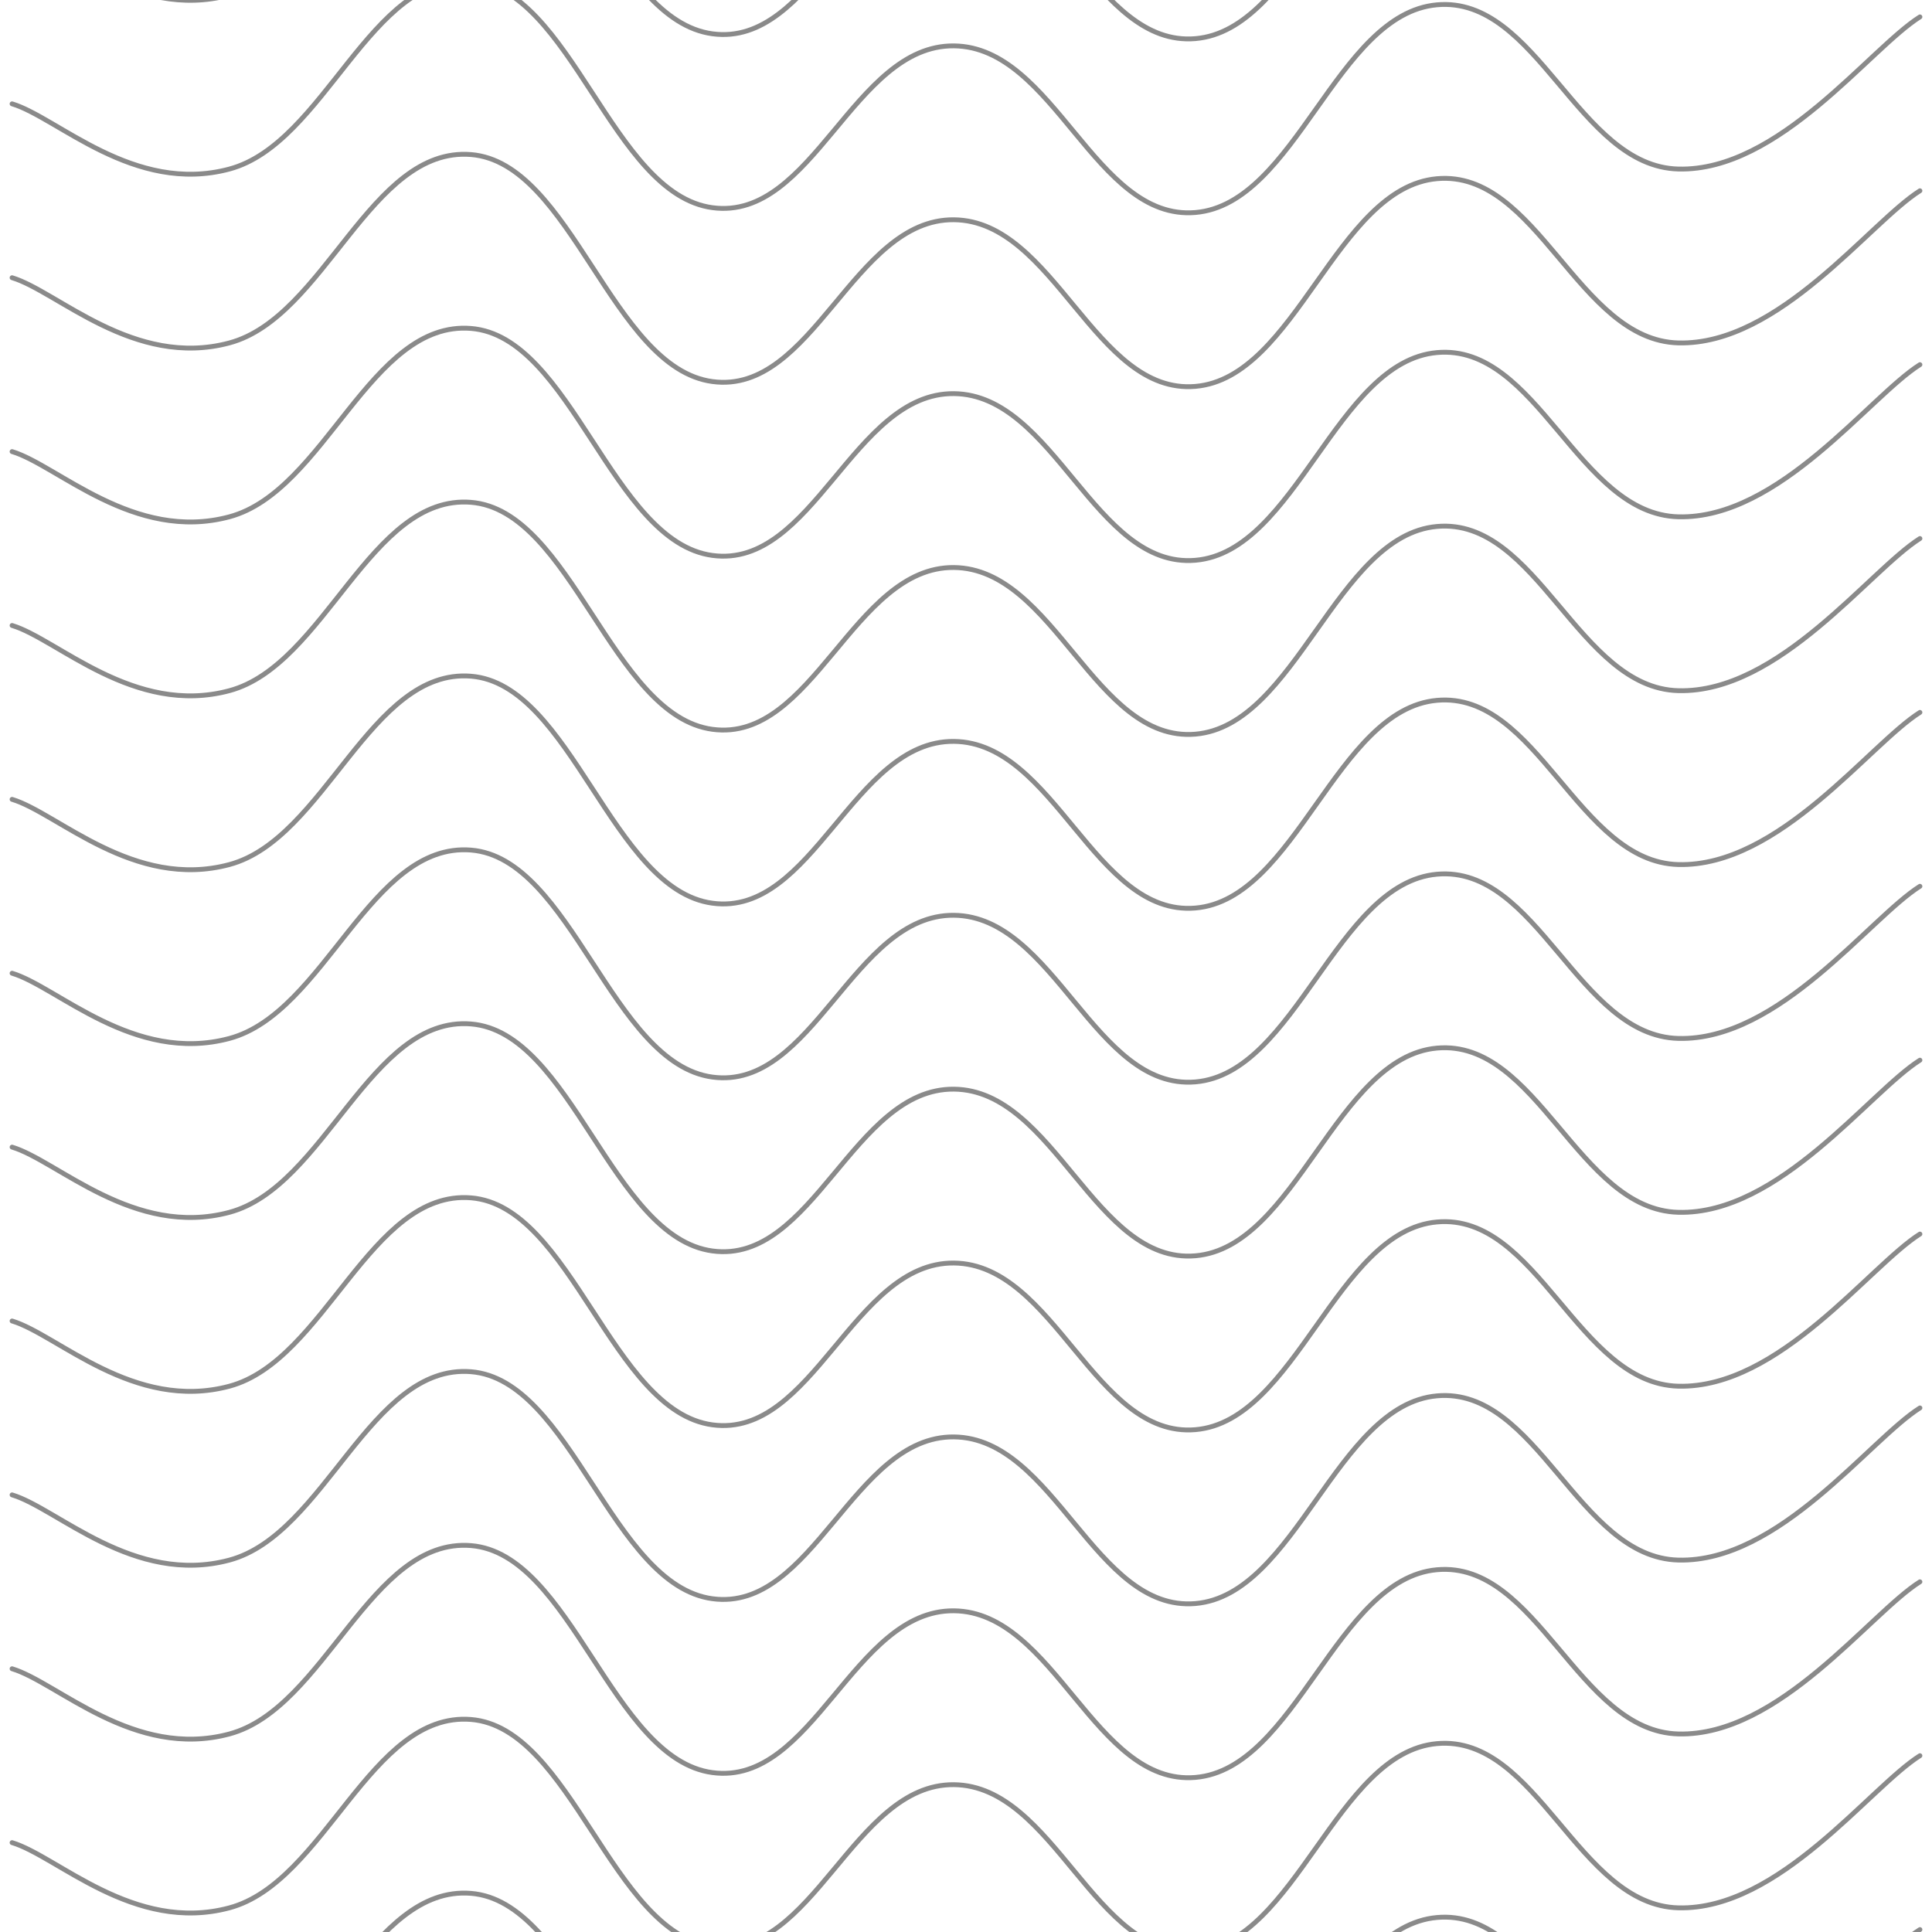 <svg xmlns="http://www.w3.org/2000/svg" version="1.1" xmlns:xlink="http://www.w3.org/1999/xlink" xmlns:svgjs="http://svgjs.dev/svgjs" viewBox="0 0 800 800" opacity="0.46"><g stroke-width="2" stroke="hsla(0, 0%, 100%, 1.00)" fill="none" stroke-linecap="round" transform="matrix(1,0,0,1,-5,-2343.006)"><path d="M10,10C28.75,15.625,60.417,47.625,100,37C139.583,26.375,158.333,-44.333,200,-41C241.667,-37.667,258.333,47.375,300,53C341.667,58.625,358.333,-14.417,400,-14C441.667,-13.583,458.333,58.542,500,55C541.667,51.458,558.333,-27.25,600,-31C641.667,-34.75,658.333,35.958,700,37C741.667,38.042,779.167,-12.875,800,-26"></path><path d="M10,10C28.75,15.625,60.417,47.625,100,37C139.583,26.375,158.333,-44.333,200,-41C241.667,-37.667,258.333,47.375,300,53C341.667,58.625,358.333,-14.417,400,-14C441.667,-13.583,458.333,58.542,500,55C541.667,51.458,558.333,-27.25,600,-31C641.667,-34.75,658.333,35.958,700,37C741.667,38.042,779.167,-12.875,800,-26" transform="matrix(1,0,0,1,0,5472)"></path><path d="M10,10C28.75,15.625,60.417,47.625,100,37C139.583,26.375,158.333,-44.333,200,-41C241.667,-37.667,258.333,47.375,300,53C341.667,58.625,358.333,-14.417,400,-14C441.667,-13.583,458.333,58.542,500,55C541.667,51.458,558.333,-27.25,600,-31C641.667,-34.75,658.333,35.958,700,37C741.667,38.042,779.167,-12.875,800,-26" transform="matrix(1,0,0,1,0,5400)"></path><path d="M10,10C28.75,15.625,60.417,47.625,100,37C139.583,26.375,158.333,-44.333,200,-41C241.667,-37.667,258.333,47.375,300,53C341.667,58.625,358.333,-14.417,400,-14C441.667,-13.583,458.333,58.542,500,55C541.667,51.458,558.333,-27.25,600,-31C641.667,-34.75,658.333,35.958,700,37C741.667,38.042,779.167,-12.875,800,-26" transform="matrix(1,0,0,1,0,5328)"></path><path d="M10,10C28.75,15.625,60.417,47.625,100,37C139.583,26.375,158.333,-44.333,200,-41C241.667,-37.667,258.333,47.375,300,53C341.667,58.625,358.333,-14.417,400,-14C441.667,-13.583,458.333,58.542,500,55C541.667,51.458,558.333,-27.25,600,-31C641.667,-34.75,658.333,35.958,700,37C741.667,38.042,779.167,-12.875,800,-26" transform="matrix(1,0,0,1,0,5256)"></path><path d="M10,10C28.75,15.625,60.417,47.625,100,37C139.583,26.375,158.333,-44.333,200,-41C241.667,-37.667,258.333,47.375,300,53C341.667,58.625,358.333,-14.417,400,-14C441.667,-13.583,458.333,58.542,500,55C541.667,51.458,558.333,-27.25,600,-31C641.667,-34.75,658.333,35.958,700,37C741.667,38.042,779.167,-12.875,800,-26" transform="matrix(1,0,0,1,0,5184)"></path><path d="M10,10C28.75,15.625,60.417,47.625,100,37C139.583,26.375,158.333,-44.333,200,-41C241.667,-37.667,258.333,47.375,300,53C341.667,58.625,358.333,-14.417,400,-14C441.667,-13.583,458.333,58.542,500,55C541.667,51.458,558.333,-27.25,600,-31C641.667,-34.75,658.333,35.958,700,37C741.667,38.042,779.167,-12.875,800,-26" transform="matrix(1,0,0,1,0,5112)"></path><path d="M10,10C28.75,15.625,60.417,47.625,100,37C139.583,26.375,158.333,-44.333,200,-41C241.667,-37.667,258.333,47.375,300,53C341.667,58.625,358.333,-14.417,400,-14C441.667,-13.583,458.333,58.542,500,55C541.667,51.458,558.333,-27.25,600,-31C641.667,-34.75,658.333,35.958,700,37C741.667,38.042,779.167,-12.875,800,-26" transform="matrix(1,0,0,1,0,5040)"></path><path d="M10,10C28.75,15.625,60.417,47.625,100,37C139.583,26.375,158.333,-44.333,200,-41C241.667,-37.667,258.333,47.375,300,53C341.667,58.625,358.333,-14.417,400,-14C441.667,-13.583,458.333,58.542,500,55C541.667,51.458,558.333,-27.25,600,-31C641.667,-34.75,658.333,35.958,700,37C741.667,38.042,779.167,-12.875,800,-26" transform="matrix(1,0,0,1,0,4968)"></path><path d="M10,10C28.75,15.625,60.417,47.625,100,37C139.583,26.375,158.333,-44.333,200,-41C241.667,-37.667,258.333,47.375,300,53C341.667,58.625,358.333,-14.417,400,-14C441.667,-13.583,458.333,58.542,500,55C541.667,51.458,558.333,-27.25,600,-31C641.667,-34.75,658.333,35.958,700,37C741.667,38.042,779.167,-12.875,800,-26" transform="matrix(1,0,0,1,0,4896)"></path><path d="M10,10C28.75,15.625,60.417,47.625,100,37C139.583,26.375,158.333,-44.333,200,-41C241.667,-37.667,258.333,47.375,300,53C341.667,58.625,358.333,-14.417,400,-14C441.667,-13.583,458.333,58.542,500,55C541.667,51.458,558.333,-27.25,600,-31C641.667,-34.75,658.333,35.958,700,37C741.667,38.042,779.167,-12.875,800,-26" transform="matrix(1,0,0,1,0,4824)"></path><path d="M10,10C28.75,15.625,60.417,47.625,100,37C139.583,26.375,158.333,-44.333,200,-41C241.667,-37.667,258.333,47.375,300,53C341.667,58.625,358.333,-14.417,400,-14C441.667,-13.583,458.333,58.542,500,55C541.667,51.458,558.333,-27.25,600,-31C641.667,-34.75,658.333,35.958,700,37C741.667,38.042,779.167,-12.875,800,-26" transform="matrix(1,0,0,1,0,4752)"></path><path d="M10,10C28.75,15.625,60.417,47.625,100,37C139.583,26.375,158.333,-44.333,200,-41C241.667,-37.667,258.333,47.375,300,53C341.667,58.625,358.333,-14.417,400,-14C441.667,-13.583,458.333,58.542,500,55C541.667,51.458,558.333,-27.25,600,-31C641.667,-34.75,658.333,35.958,700,37C741.667,38.042,779.167,-12.875,800,-26" transform="matrix(1,0,0,1,0,4680)"></path><path d="M10,10C28.75,15.625,60.417,47.625,100,37C139.583,26.375,158.333,-44.333,200,-41C241.667,-37.667,258.333,47.375,300,53C341.667,58.625,358.333,-14.417,400,-14C441.667,-13.583,458.333,58.542,500,55C541.667,51.458,558.333,-27.25,600,-31C641.667,-34.75,658.333,35.958,700,37C741.667,38.042,779.167,-12.875,800,-26" transform="matrix(1,0,0,1,0,4608)"></path><path d="M10,10C28.75,15.625,60.417,47.625,100,37C139.583,26.375,158.333,-44.333,200,-41C241.667,-37.667,258.333,47.375,300,53C341.667,58.625,358.333,-14.417,400,-14C441.667,-13.583,458.333,58.542,500,55C541.667,51.458,558.333,-27.25,600,-31C641.667,-34.75,658.333,35.958,700,37C741.667,38.042,779.167,-12.875,800,-26" transform="matrix(1,0,0,1,0,4536)"></path><path d="M10,10C28.75,15.625,60.417,47.625,100,37C139.583,26.375,158.333,-44.333,200,-41C241.667,-37.667,258.333,47.375,300,53C341.667,58.625,358.333,-14.417,400,-14C441.667,-13.583,458.333,58.542,500,55C541.667,51.458,558.333,-27.25,600,-31C641.667,-34.75,658.333,35.958,700,37C741.667,38.042,779.167,-12.875,800,-26" transform="matrix(1,0,0,1,0,4464)"></path><path d="M10,10C28.75,15.625,60.417,47.625,100,37C139.583,26.375,158.333,-44.333,200,-41C241.667,-37.667,258.333,47.375,300,53C341.667,58.625,358.333,-14.417,400,-14C441.667,-13.583,458.333,58.542,500,55C541.667,51.458,558.333,-27.25,600,-31C641.667,-34.75,658.333,35.958,700,37C741.667,38.042,779.167,-12.875,800,-26" transform="matrix(1,0,0,1,0,4392)"></path><path d="M10,10C28.75,15.625,60.417,47.625,100,37C139.583,26.375,158.333,-44.333,200,-41C241.667,-37.667,258.333,47.375,300,53C341.667,58.625,358.333,-14.417,400,-14C441.667,-13.583,458.333,58.542,500,55C541.667,51.458,558.333,-27.25,600,-31C641.667,-34.75,658.333,35.958,700,37C741.667,38.042,779.167,-12.875,800,-26" transform="matrix(1,0,0,1,0,4320)"></path><path d="M10,10C28.75,15.625,60.417,47.625,100,37C139.583,26.375,158.333,-44.333,200,-41C241.667,-37.667,258.333,47.375,300,53C341.667,58.625,358.333,-14.417,400,-14C441.667,-13.583,458.333,58.542,500,55C541.667,51.458,558.333,-27.25,600,-31C641.667,-34.75,658.333,35.958,700,37C741.667,38.042,779.167,-12.875,800,-26" transform="matrix(1,0,0,1,0,4248)"></path><path d="M10,10C28.75,15.625,60.417,47.625,100,37C139.583,26.375,158.333,-44.333,200,-41C241.667,-37.667,258.333,47.375,300,53C341.667,58.625,358.333,-14.417,400,-14C441.667,-13.583,458.333,58.542,500,55C541.667,51.458,558.333,-27.25,600,-31C641.667,-34.75,658.333,35.958,700,37C741.667,38.042,779.167,-12.875,800,-26" transform="matrix(1,0,0,1,0,4176)"></path><path d="M10,10C28.75,15.625,60.417,47.625,100,37C139.583,26.375,158.333,-44.333,200,-41C241.667,-37.667,258.333,47.375,300,53C341.667,58.625,358.333,-14.417,400,-14C441.667,-13.583,458.333,58.542,500,55C541.667,51.458,558.333,-27.25,600,-31C641.667,-34.75,658.333,35.958,700,37C741.667,38.042,779.167,-12.875,800,-26" transform="matrix(1,0,0,1,0,4104)"></path><path d="M10,10C28.75,15.625,60.417,47.625,100,37C139.583,26.375,158.333,-44.333,200,-41C241.667,-37.667,258.333,47.375,300,53C341.667,58.625,358.333,-14.417,400,-14C441.667,-13.583,458.333,58.542,500,55C541.667,51.458,558.333,-27.25,600,-31C641.667,-34.75,658.333,35.958,700,37C741.667,38.042,779.167,-12.875,800,-26" transform="matrix(1,0,0,1,0,4032)"></path><path d="M10,10C28.75,15.625,60.417,47.625,100,37C139.583,26.375,158.333,-44.333,200,-41C241.667,-37.667,258.333,47.375,300,53C341.667,58.625,358.333,-14.417,400,-14C441.667,-13.583,458.333,58.542,500,55C541.667,51.458,558.333,-27.25,600,-31C641.667,-34.75,658.333,35.958,700,37C741.667,38.042,779.167,-12.875,800,-26" transform="matrix(1,0,0,1,0,3960)"></path><path d="M10,10C28.75,15.625,60.417,47.625,100,37C139.583,26.375,158.333,-44.333,200,-41C241.667,-37.667,258.333,47.375,300,53C341.667,58.625,358.333,-14.417,400,-14C441.667,-13.583,458.333,58.542,500,55C541.667,51.458,558.333,-27.25,600,-31C641.667,-34.75,658.333,35.958,700,37C741.667,38.042,779.167,-12.875,800,-26" transform="matrix(1,0,0,1,0,3888)"></path><path d="M10,10C28.75,15.625,60.417,47.625,100,37C139.583,26.375,158.333,-44.333,200,-41C241.667,-37.667,258.333,47.375,300,53C341.667,58.625,358.333,-14.417,400,-14C441.667,-13.583,458.333,58.542,500,55C541.667,51.458,558.333,-27.25,600,-31C641.667,-34.75,658.333,35.958,700,37C741.667,38.042,779.167,-12.875,800,-26" transform="matrix(1,0,0,1,0,3816)"></path><path d="M10,10C28.75,15.625,60.417,47.625,100,37C139.583,26.375,158.333,-44.333,200,-41C241.667,-37.667,258.333,47.375,300,53C341.667,58.625,358.333,-14.417,400,-14C441.667,-13.583,458.333,58.542,500,55C541.667,51.458,558.333,-27.25,600,-31C641.667,-34.75,658.333,35.958,700,37C741.667,38.042,779.167,-12.875,800,-26" transform="matrix(1,0,0,1,0,3744)"></path><path d="M10,10C28.75,15.625,60.417,47.625,100,37C139.583,26.375,158.333,-44.333,200,-41C241.667,-37.667,258.333,47.375,300,53C341.667,58.625,358.333,-14.417,400,-14C441.667,-13.583,458.333,58.542,500,55C541.667,51.458,558.333,-27.25,600,-31C641.667,-34.75,658.333,35.958,700,37C741.667,38.042,779.167,-12.875,800,-26" transform="matrix(1,0,0,1,0,3672)"></path><path d="M10,10C28.75,15.625,60.417,47.625,100,37C139.583,26.375,158.333,-44.333,200,-41C241.667,-37.667,258.333,47.375,300,53C341.667,58.625,358.333,-14.417,400,-14C441.667,-13.583,458.333,58.542,500,55C541.667,51.458,558.333,-27.25,600,-31C641.667,-34.75,658.333,35.958,700,37C741.667,38.042,779.167,-12.875,800,-26" transform="matrix(1,0,0,1,0,3600)"></path><path d="M10,10C28.75,15.625,60.417,47.625,100,37C139.583,26.375,158.333,-44.333,200,-41C241.667,-37.667,258.333,47.375,300,53C341.667,58.625,358.333,-14.417,400,-14C441.667,-13.583,458.333,58.542,500,55C541.667,51.458,558.333,-27.25,600,-31C641.667,-34.75,658.333,35.958,700,37C741.667,38.042,779.167,-12.875,800,-26" transform="matrix(1,0,0,1,0,3528)"></path><path d="M10,10C28.75,15.625,60.417,47.625,100,37C139.583,26.375,158.333,-44.333,200,-41C241.667,-37.667,258.333,47.375,300,53C341.667,58.625,358.333,-14.417,400,-14C441.667,-13.583,458.333,58.542,500,55C541.667,51.458,558.333,-27.25,600,-31C641.667,-34.75,658.333,35.958,700,37C741.667,38.042,779.167,-12.875,800,-26" transform="matrix(1,0,0,1,0,3456)"></path><path d="M10,10C28.75,15.625,60.417,47.625,100,37C139.583,26.375,158.333,-44.333,200,-41C241.667,-37.667,258.333,47.375,300,53C341.667,58.625,358.333,-14.417,400,-14C441.667,-13.583,458.333,58.542,500,55C541.667,51.458,558.333,-27.25,600,-31C641.667,-34.75,658.333,35.958,700,37C741.667,38.042,779.167,-12.875,800,-26" transform="matrix(1,0,0,1,0,3384)"></path><path d="M10,10C28.75,15.625,60.417,47.625,100,37C139.583,26.375,158.333,-44.333,200,-41C241.667,-37.667,258.333,47.375,300,53C341.667,58.625,358.333,-14.417,400,-14C441.667,-13.583,458.333,58.542,500,55C541.667,51.458,558.333,-27.25,600,-31C641.667,-34.75,658.333,35.958,700,37C741.667,38.042,779.167,-12.875,800,-26" transform="matrix(1,0,0,1,0,3312)"></path><path d="M10,10C28.75,15.625,60.417,47.625,100,37C139.583,26.375,158.333,-44.333,200,-41C241.667,-37.667,258.333,47.375,300,53C341.667,58.625,358.333,-14.417,400,-14C441.667,-13.583,458.333,58.542,500,55C541.667,51.458,558.333,-27.25,600,-31C641.667,-34.75,658.333,35.958,700,37C741.667,38.042,779.167,-12.875,800,-26" transform="matrix(1,0,0,1,0,3240)"></path><path d="M10,10C28.75,15.625,60.417,47.625,100,37C139.583,26.375,158.333,-44.333,200,-41C241.667,-37.667,258.333,47.375,300,53C341.667,58.625,358.333,-14.417,400,-14C441.667,-13.583,458.333,58.542,500,55C541.667,51.458,558.333,-27.25,600,-31C641.667,-34.75,658.333,35.958,700,37C741.667,38.042,779.167,-12.875,800,-26" transform="matrix(1,0,0,1,0,3168)"></path><path d="M10,10C28.75,15.625,60.417,47.625,100,37C139.583,26.375,158.333,-44.333,200,-41C241.667,-37.667,258.333,47.375,300,53C341.667,58.625,358.333,-14.417,400,-14C441.667,-13.583,458.333,58.542,500,55C541.667,51.458,558.333,-27.25,600,-31C641.667,-34.75,658.333,35.958,700,37C741.667,38.042,779.167,-12.875,800,-26" transform="matrix(1,0,0,1,0,3096)"></path><path d="M10,10C28.75,15.625,60.417,47.625,100,37C139.583,26.375,158.333,-44.333,200,-41C241.667,-37.667,258.333,47.375,300,53C341.667,58.625,358.333,-14.417,400,-14C441.667,-13.583,458.333,58.542,500,55C541.667,51.458,558.333,-27.25,600,-31C641.667,-34.75,658.333,35.958,700,37C741.667,38.042,779.167,-12.875,800,-26" transform="matrix(1,0,0,1,0,3024)"></path><path d="M10,10C28.75,15.625,60.417,47.625,100,37C139.583,26.375,158.333,-44.333,200,-41C241.667,-37.667,258.333,47.375,300,53C341.667,58.625,358.333,-14.417,400,-14C441.667,-13.583,458.333,58.542,500,55C541.667,51.458,558.333,-27.25,600,-31C641.667,-34.75,658.333,35.958,700,37C741.667,38.042,779.167,-12.875,800,-26" transform="matrix(1,0,0,1,0,2952)"></path><path d="M10,10C28.75,15.625,60.417,47.625,100,37C139.583,26.375,158.333,-44.333,200,-41C241.667,-37.667,258.333,47.375,300,53C341.667,58.625,358.333,-14.417,400,-14C441.667,-13.583,458.333,58.542,500,55C541.667,51.458,558.333,-27.25,600,-31C641.667,-34.75,658.333,35.958,700,37C741.667,38.042,779.167,-12.875,800,-26" transform="matrix(1,0,0,1,0,2880)"></path><path d="M10,10C28.75,15.625,60.417,47.625,100,37C139.583,26.375,158.333,-44.333,200,-41C241.667,-37.667,258.333,47.375,300,53C341.667,58.625,358.333,-14.417,400,-14C441.667,-13.583,458.333,58.542,500,55C541.667,51.458,558.333,-27.25,600,-31C641.667,-34.75,658.333,35.958,700,37C741.667,38.042,779.167,-12.875,800,-26" transform="matrix(1,0,0,1,0,2808)"></path><path d="M10,10C28.75,15.625,60.417,47.625,100,37C139.583,26.375,158.333,-44.333,200,-41C241.667,-37.667,258.333,47.375,300,53C341.667,58.625,358.333,-14.417,400,-14C441.667,-13.583,458.333,58.542,500,55C541.667,51.458,558.333,-27.25,600,-31C641.667,-34.75,658.333,35.958,700,37C741.667,38.042,779.167,-12.875,800,-26" transform="matrix(1,0,0,1,0,2736)"></path><path d="M10,10C28.75,15.625,60.417,47.625,100,37C139.583,26.375,158.333,-44.333,200,-41C241.667,-37.667,258.333,47.375,300,53C341.667,58.625,358.333,-14.417,400,-14C441.667,-13.583,458.333,58.542,500,55C541.667,51.458,558.333,-27.25,600,-31C641.667,-34.75,658.333,35.958,700,37C741.667,38.042,779.167,-12.875,800,-26" transform="matrix(1,0,0,1,0,2664)"></path><path d="M10,10C28.75,15.625,60.417,47.625,100,37C139.583,26.375,158.333,-44.333,200,-41C241.667,-37.667,258.333,47.375,300,53C341.667,58.625,358.333,-14.417,400,-14C441.667,-13.583,458.333,58.542,500,55C541.667,51.458,558.333,-27.25,600,-31C641.667,-34.75,658.333,35.958,700,37C741.667,38.042,779.167,-12.875,800,-26" transform="matrix(1,0,0,1,0,2592)"></path><path d="M10,10C28.75,15.625,60.417,47.625,100,37C139.583,26.375,158.333,-44.333,200,-41C241.667,-37.667,258.333,47.375,300,53C341.667,58.625,358.333,-14.417,400,-14C441.667,-13.583,458.333,58.542,500,55C541.667,51.458,558.333,-27.25,600,-31C641.667,-34.75,658.333,35.958,700,37C741.667,38.042,779.167,-12.875,800,-26" transform="matrix(1,0,0,1,0,2520)"></path><path d="M10,10C28.75,15.625,60.417,47.625,100,37C139.583,26.375,158.333,-44.333,200,-41C241.667,-37.667,258.333,47.375,300,53C341.667,58.625,358.333,-14.417,400,-14C441.667,-13.583,458.333,58.542,500,55C541.667,51.458,558.333,-27.25,600,-31C641.667,-34.75,658.333,35.958,700,37C741.667,38.042,779.167,-12.875,800,-26" transform="matrix(1,0,0,1,0,2448)"></path><path d="M10,10C28.75,15.625,60.417,47.625,100,37C139.583,26.375,158.333,-44.333,200,-41C241.667,-37.667,258.333,47.375,300,53C341.667,58.625,358.333,-14.417,400,-14C441.667,-13.583,458.333,58.542,500,55C541.667,51.458,558.333,-27.25,600,-31C641.667,-34.75,658.333,35.958,700,37C741.667,38.042,779.167,-12.875,800,-26" transform="matrix(1,0,0,1,0,2376)"></path><path d="M10,10C28.75,15.625,60.417,47.625,100,37C139.583,26.375,158.333,-44.333,200,-41C241.667,-37.667,258.333,47.375,300,53C341.667,58.625,358.333,-14.417,400,-14C441.667,-13.583,458.333,58.542,500,55C541.667,51.458,558.333,-27.25,600,-31C641.667,-34.75,658.333,35.958,700,37C741.667,38.042,779.167,-12.875,800,-26" transform="matrix(1,0,0,1,0,2304)"></path><path d="M10,10C28.75,15.625,60.417,47.625,100,37C139.583,26.375,158.333,-44.333,200,-41C241.667,-37.667,258.333,47.375,300,53C341.667,58.625,358.333,-14.417,400,-14C441.667,-13.583,458.333,58.542,500,55C541.667,51.458,558.333,-27.25,600,-31C641.667,-34.75,658.333,35.958,700,37C741.667,38.042,779.167,-12.875,800,-26" transform="matrix(1,0,0,1,0,2232)"></path><path d="M10,10C28.75,15.625,60.417,47.625,100,37C139.583,26.375,158.333,-44.333,200,-41C241.667,-37.667,258.333,47.375,300,53C341.667,58.625,358.333,-14.417,400,-14C441.667,-13.583,458.333,58.542,500,55C541.667,51.458,558.333,-27.25,600,-31C641.667,-34.75,658.333,35.958,700,37C741.667,38.042,779.167,-12.875,800,-26" transform="matrix(1,0,0,1,0,2160)"></path><path d="M10,10C28.75,15.625,60.417,47.625,100,37C139.583,26.375,158.333,-44.333,200,-41C241.667,-37.667,258.333,47.375,300,53C341.667,58.625,358.333,-14.417,400,-14C441.667,-13.583,458.333,58.542,500,55C541.667,51.458,558.333,-27.25,600,-31C641.667,-34.75,658.333,35.958,700,37C741.667,38.042,779.167,-12.875,800,-26" transform="matrix(1,0,0,1,0,2088)"></path><path d="M10,10C28.75,15.625,60.417,47.625,100,37C139.583,26.375,158.333,-44.333,200,-41C241.667,-37.667,258.333,47.375,300,53C341.667,58.625,358.333,-14.417,400,-14C441.667,-13.583,458.333,58.542,500,55C541.667,51.458,558.333,-27.25,600,-31C641.667,-34.75,658.333,35.958,700,37C741.667,38.042,779.167,-12.875,800,-26" transform="matrix(1,0,0,1,0,2016)"></path><path d="M10,10C28.75,15.625,60.417,47.625,100,37C139.583,26.375,158.333,-44.333,200,-41C241.667,-37.667,258.333,47.375,300,53C341.667,58.625,358.333,-14.417,400,-14C441.667,-13.583,458.333,58.542,500,55C541.667,51.458,558.333,-27.25,600,-31C641.667,-34.75,658.333,35.958,700,37C741.667,38.042,779.167,-12.875,800,-26" transform="matrix(1,0,0,1,0,1944)"></path><path d="M10,10C28.75,15.625,60.417,47.625,100,37C139.583,26.375,158.333,-44.333,200,-41C241.667,-37.667,258.333,47.375,300,53C341.667,58.625,358.333,-14.417,400,-14C441.667,-13.583,458.333,58.542,500,55C541.667,51.458,558.333,-27.25,600,-31C641.667,-34.75,658.333,35.958,700,37C741.667,38.042,779.167,-12.875,800,-26" transform="matrix(1,0,0,1,0,1872)"></path><path d="M10,10C28.75,15.625,60.417,47.625,100,37C139.583,26.375,158.333,-44.333,200,-41C241.667,-37.667,258.333,47.375,300,53C341.667,58.625,358.333,-14.417,400,-14C441.667,-13.583,458.333,58.542,500,55C541.667,51.458,558.333,-27.25,600,-31C641.667,-34.75,658.333,35.958,700,37C741.667,38.042,779.167,-12.875,800,-26" transform="matrix(1,0,0,1,0,1800)"></path><path d="M10,10C28.75,15.625,60.417,47.625,100,37C139.583,26.375,158.333,-44.333,200,-41C241.667,-37.667,258.333,47.375,300,53C341.667,58.625,358.333,-14.417,400,-14C441.667,-13.583,458.333,58.542,500,55C541.667,51.458,558.333,-27.25,600,-31C641.667,-34.75,658.333,35.958,700,37C741.667,38.042,779.167,-12.875,800,-26" transform="matrix(1,0,0,1,0,1728)"></path><path d="M10,10C28.75,15.625,60.417,47.625,100,37C139.583,26.375,158.333,-44.333,200,-41C241.667,-37.667,258.333,47.375,300,53C341.667,58.625,358.333,-14.417,400,-14C441.667,-13.583,458.333,58.542,500,55C541.667,51.458,558.333,-27.25,600,-31C641.667,-34.75,658.333,35.958,700,37C741.667,38.042,779.167,-12.875,800,-26" transform="matrix(1,0,0,1,0,1656)"></path><path d="M10,10C28.75,15.625,60.417,47.625,100,37C139.583,26.375,158.333,-44.333,200,-41C241.667,-37.667,258.333,47.375,300,53C341.667,58.625,358.333,-14.417,400,-14C441.667,-13.583,458.333,58.542,500,55C541.667,51.458,558.333,-27.25,600,-31C641.667,-34.75,658.333,35.958,700,37C741.667,38.042,779.167,-12.875,800,-26" transform="matrix(1,0,0,1,0,1584)"></path><path d="M10,10C28.75,15.625,60.417,47.625,100,37C139.583,26.375,158.333,-44.333,200,-41C241.667,-37.667,258.333,47.375,300,53C341.667,58.625,358.333,-14.417,400,-14C441.667,-13.583,458.333,58.542,500,55C541.667,51.458,558.333,-27.25,600,-31C641.667,-34.75,658.333,35.958,700,37C741.667,38.042,779.167,-12.875,800,-26" transform="matrix(1,0,0,1,0,1512)"></path><path d="M10,10C28.75,15.625,60.417,47.625,100,37C139.583,26.375,158.333,-44.333,200,-41C241.667,-37.667,258.333,47.375,300,53C341.667,58.625,358.333,-14.417,400,-14C441.667,-13.583,458.333,58.542,500,55C541.667,51.458,558.333,-27.25,600,-31C641.667,-34.75,658.333,35.958,700,37C741.667,38.042,779.167,-12.875,800,-26" transform="matrix(1,0,0,1,0,1440)"></path><path d="M10,10C28.75,15.625,60.417,47.625,100,37C139.583,26.375,158.333,-44.333,200,-41C241.667,-37.667,258.333,47.375,300,53C341.667,58.625,358.333,-14.417,400,-14C441.667,-13.583,458.333,58.542,500,55C541.667,51.458,558.333,-27.25,600,-31C641.667,-34.75,658.333,35.958,700,37C741.667,38.042,779.167,-12.875,800,-26" transform="matrix(1,0,0,1,0,1368)"></path><path d="M10,10C28.75,15.625,60.417,47.625,100,37C139.583,26.375,158.333,-44.333,200,-41C241.667,-37.667,258.333,47.375,300,53C341.667,58.625,358.333,-14.417,400,-14C441.667,-13.583,458.333,58.542,500,55C541.667,51.458,558.333,-27.25,600,-31C641.667,-34.75,658.333,35.958,700,37C741.667,38.042,779.167,-12.875,800,-26" transform="matrix(1,0,0,1,0,1296)"></path><path d="M10,10C28.75,15.625,60.417,47.625,100,37C139.583,26.375,158.333,-44.333,200,-41C241.667,-37.667,258.333,47.375,300,53C341.667,58.625,358.333,-14.417,400,-14C441.667,-13.583,458.333,58.542,500,55C541.667,51.458,558.333,-27.25,600,-31C641.667,-34.75,658.333,35.958,700,37C741.667,38.042,779.167,-12.875,800,-26" transform="matrix(1,0,0,1,0,1224)"></path><path d="M10,10C28.75,15.625,60.417,47.625,100,37C139.583,26.375,158.333,-44.333,200,-41C241.667,-37.667,258.333,47.375,300,53C341.667,58.625,358.333,-14.417,400,-14C441.667,-13.583,458.333,58.542,500,55C541.667,51.458,558.333,-27.25,600,-31C641.667,-34.75,658.333,35.958,700,37C741.667,38.042,779.167,-12.875,800,-26" transform="matrix(1,0,0,1,0,1152)"></path><path d="M10,10C28.75,15.625,60.417,47.625,100,37C139.583,26.375,158.333,-44.333,200,-41C241.667,-37.667,258.333,47.375,300,53C341.667,58.625,358.333,-14.417,400,-14C441.667,-13.583,458.333,58.542,500,55C541.667,51.458,558.333,-27.25,600,-31C641.667,-34.75,658.333,35.958,700,37C741.667,38.042,779.167,-12.875,800,-26" transform="matrix(1,0,0,1,0,1080)"></path><path d="M10,10C28.75,15.625,60.417,47.625,100,37C139.583,26.375,158.333,-44.333,200,-41C241.667,-37.667,258.333,47.375,300,53C341.667,58.625,358.333,-14.417,400,-14C441.667,-13.583,458.333,58.542,500,55C541.667,51.458,558.333,-27.25,600,-31C641.667,-34.75,658.333,35.958,700,37C741.667,38.042,779.167,-12.875,800,-26" transform="matrix(1,0,0,1,0,1008)"></path><path d="M10,10C28.75,15.625,60.417,47.625,100,37C139.583,26.375,158.333,-44.333,200,-41C241.667,-37.667,258.333,47.375,300,53C341.667,58.625,358.333,-14.417,400,-14C441.667,-13.583,458.333,58.542,500,55C541.667,51.458,558.333,-27.25,600,-31C641.667,-34.75,658.333,35.958,700,37C741.667,38.042,779.167,-12.875,800,-26" transform="matrix(1,0,0,1,0,936)"></path><path d="M10,10C28.75,15.625,60.417,47.625,100,37C139.583,26.375,158.333,-44.333,200,-41C241.667,-37.667,258.333,47.375,300,53C341.667,58.625,358.333,-14.417,400,-14C441.667,-13.583,458.333,58.542,500,55C541.667,51.458,558.333,-27.25,600,-31C641.667,-34.75,658.333,35.958,700,37C741.667,38.042,779.167,-12.875,800,-26" transform="matrix(1,0,0,1,0,864)"></path><path d="M10,10C28.75,15.625,60.417,47.625,100,37C139.583,26.375,158.333,-44.333,200,-41C241.667,-37.667,258.333,47.375,300,53C341.667,58.625,358.333,-14.417,400,-14C441.667,-13.583,458.333,58.542,500,55C541.667,51.458,558.333,-27.25,600,-31C641.667,-34.75,658.333,35.958,700,37C741.667,38.042,779.167,-12.875,800,-26" transform="matrix(1,0,0,1,0,792)"></path><path d="M10,10C28.75,15.625,60.417,47.625,100,37C139.583,26.375,158.333,-44.333,200,-41C241.667,-37.667,258.333,47.375,300,53C341.667,58.625,358.333,-14.417,400,-14C441.667,-13.583,458.333,58.542,500,55C541.667,51.458,558.333,-27.25,600,-31C641.667,-34.75,658.333,35.958,700,37C741.667,38.042,779.167,-12.875,800,-26" transform="matrix(1,0,0,1,0,720)"></path><path d="M10,10C28.75,15.625,60.417,47.625,100,37C139.583,26.375,158.333,-44.333,200,-41C241.667,-37.667,258.333,47.375,300,53C341.667,58.625,358.333,-14.417,400,-14C441.667,-13.583,458.333,58.542,500,55C541.667,51.458,558.333,-27.25,600,-31C641.667,-34.75,658.333,35.958,700,37C741.667,38.042,779.167,-12.875,800,-26" transform="matrix(1,0,0,1,0,648)"></path><path d="M10,10C28.75,15.625,60.417,47.625,100,37C139.583,26.375,158.333,-44.333,200,-41C241.667,-37.667,258.333,47.375,300,53C341.667,58.625,358.333,-14.417,400,-14C441.667,-13.583,458.333,58.542,500,55C541.667,51.458,558.333,-27.25,600,-31C641.667,-34.75,658.333,35.958,700,37C741.667,38.042,779.167,-12.875,800,-26" transform="matrix(1,0,0,1,0,576)"></path><path d="M10,10C28.75,15.625,60.417,47.625,100,37C139.583,26.375,158.333,-44.333,200,-41C241.667,-37.667,258.333,47.375,300,53C341.667,58.625,358.333,-14.417,400,-14C441.667,-13.583,458.333,58.542,500,55C541.667,51.458,558.333,-27.25,600,-31C641.667,-34.75,658.333,35.958,700,37C741.667,38.042,779.167,-12.875,800,-26" transform="matrix(1,0,0,1,0,504)"></path><path d="M10,10C28.75,15.625,60.417,47.625,100,37C139.583,26.375,158.333,-44.333,200,-41C241.667,-37.667,258.333,47.375,300,53C341.667,58.625,358.333,-14.417,400,-14C441.667,-13.583,458.333,58.542,500,55C541.667,51.458,558.333,-27.25,600,-31C641.667,-34.75,658.333,35.958,700,37C741.667,38.042,779.167,-12.875,800,-26" transform="matrix(1,0,0,1,0,432)"></path><path d="M10,10C28.75,15.625,60.417,47.625,100,37C139.583,26.375,158.333,-44.333,200,-41C241.667,-37.667,258.333,47.375,300,53C341.667,58.625,358.333,-14.417,400,-14C441.667,-13.583,458.333,58.542,500,55C541.667,51.458,558.333,-27.25,600,-31C641.667,-34.75,658.333,35.958,700,37C741.667,38.042,779.167,-12.875,800,-26" transform="matrix(1,0,0,1,0,360)"></path><path d="M10,10C28.75,15.625,60.417,47.625,100,37C139.583,26.375,158.333,-44.333,200,-41C241.667,-37.667,258.333,47.375,300,53C341.667,58.625,358.333,-14.417,400,-14C441.667,-13.583,458.333,58.542,500,55C541.667,51.458,558.333,-27.25,600,-31C641.667,-34.75,658.333,35.958,700,37C741.667,38.042,779.167,-12.875,800,-26" transform="matrix(1,0,0,1,0,288)"></path><path d="M10,10C28.75,15.625,60.417,47.625,100,37C139.583,26.375,158.333,-44.333,200,-41C241.667,-37.667,258.333,47.375,300,53C341.667,58.625,358.333,-14.417,400,-14C441.667,-13.583,458.333,58.542,500,55C541.667,51.458,558.333,-27.25,600,-31C641.667,-34.75,658.333,35.958,700,37C741.667,38.042,779.167,-12.875,800,-26" transform="matrix(1,0,0,1,0,216)"></path><path d="M10,10C28.75,15.625,60.417,47.625,100,37C139.583,26.375,158.333,-44.333,200,-41C241.667,-37.667,258.333,47.375,300,53C341.667,58.625,358.333,-14.417,400,-14C441.667,-13.583,458.333,58.542,500,55C541.667,51.458,558.333,-27.25,600,-31C641.667,-34.75,658.333,35.958,700,37C741.667,38.042,779.167,-12.875,800,-26" transform="matrix(1,0,0,1,0,144)"></path><path d="M10,10C28.75,15.625,60.417,47.625,100,37C139.583,26.375,158.333,-44.333,200,-41C241.667,-37.667,258.333,47.375,300,53C341.667,58.625,358.333,-14.417,400,-14C441.667,-13.583,458.333,58.542,500,55C541.667,51.458,558.333,-27.25,600,-31C641.667,-34.75,658.333,35.958,700,37C741.667,38.042,779.167,-12.875,800,-26" transform="matrix(1,0,0,1,0,72)"></path></g></svg>